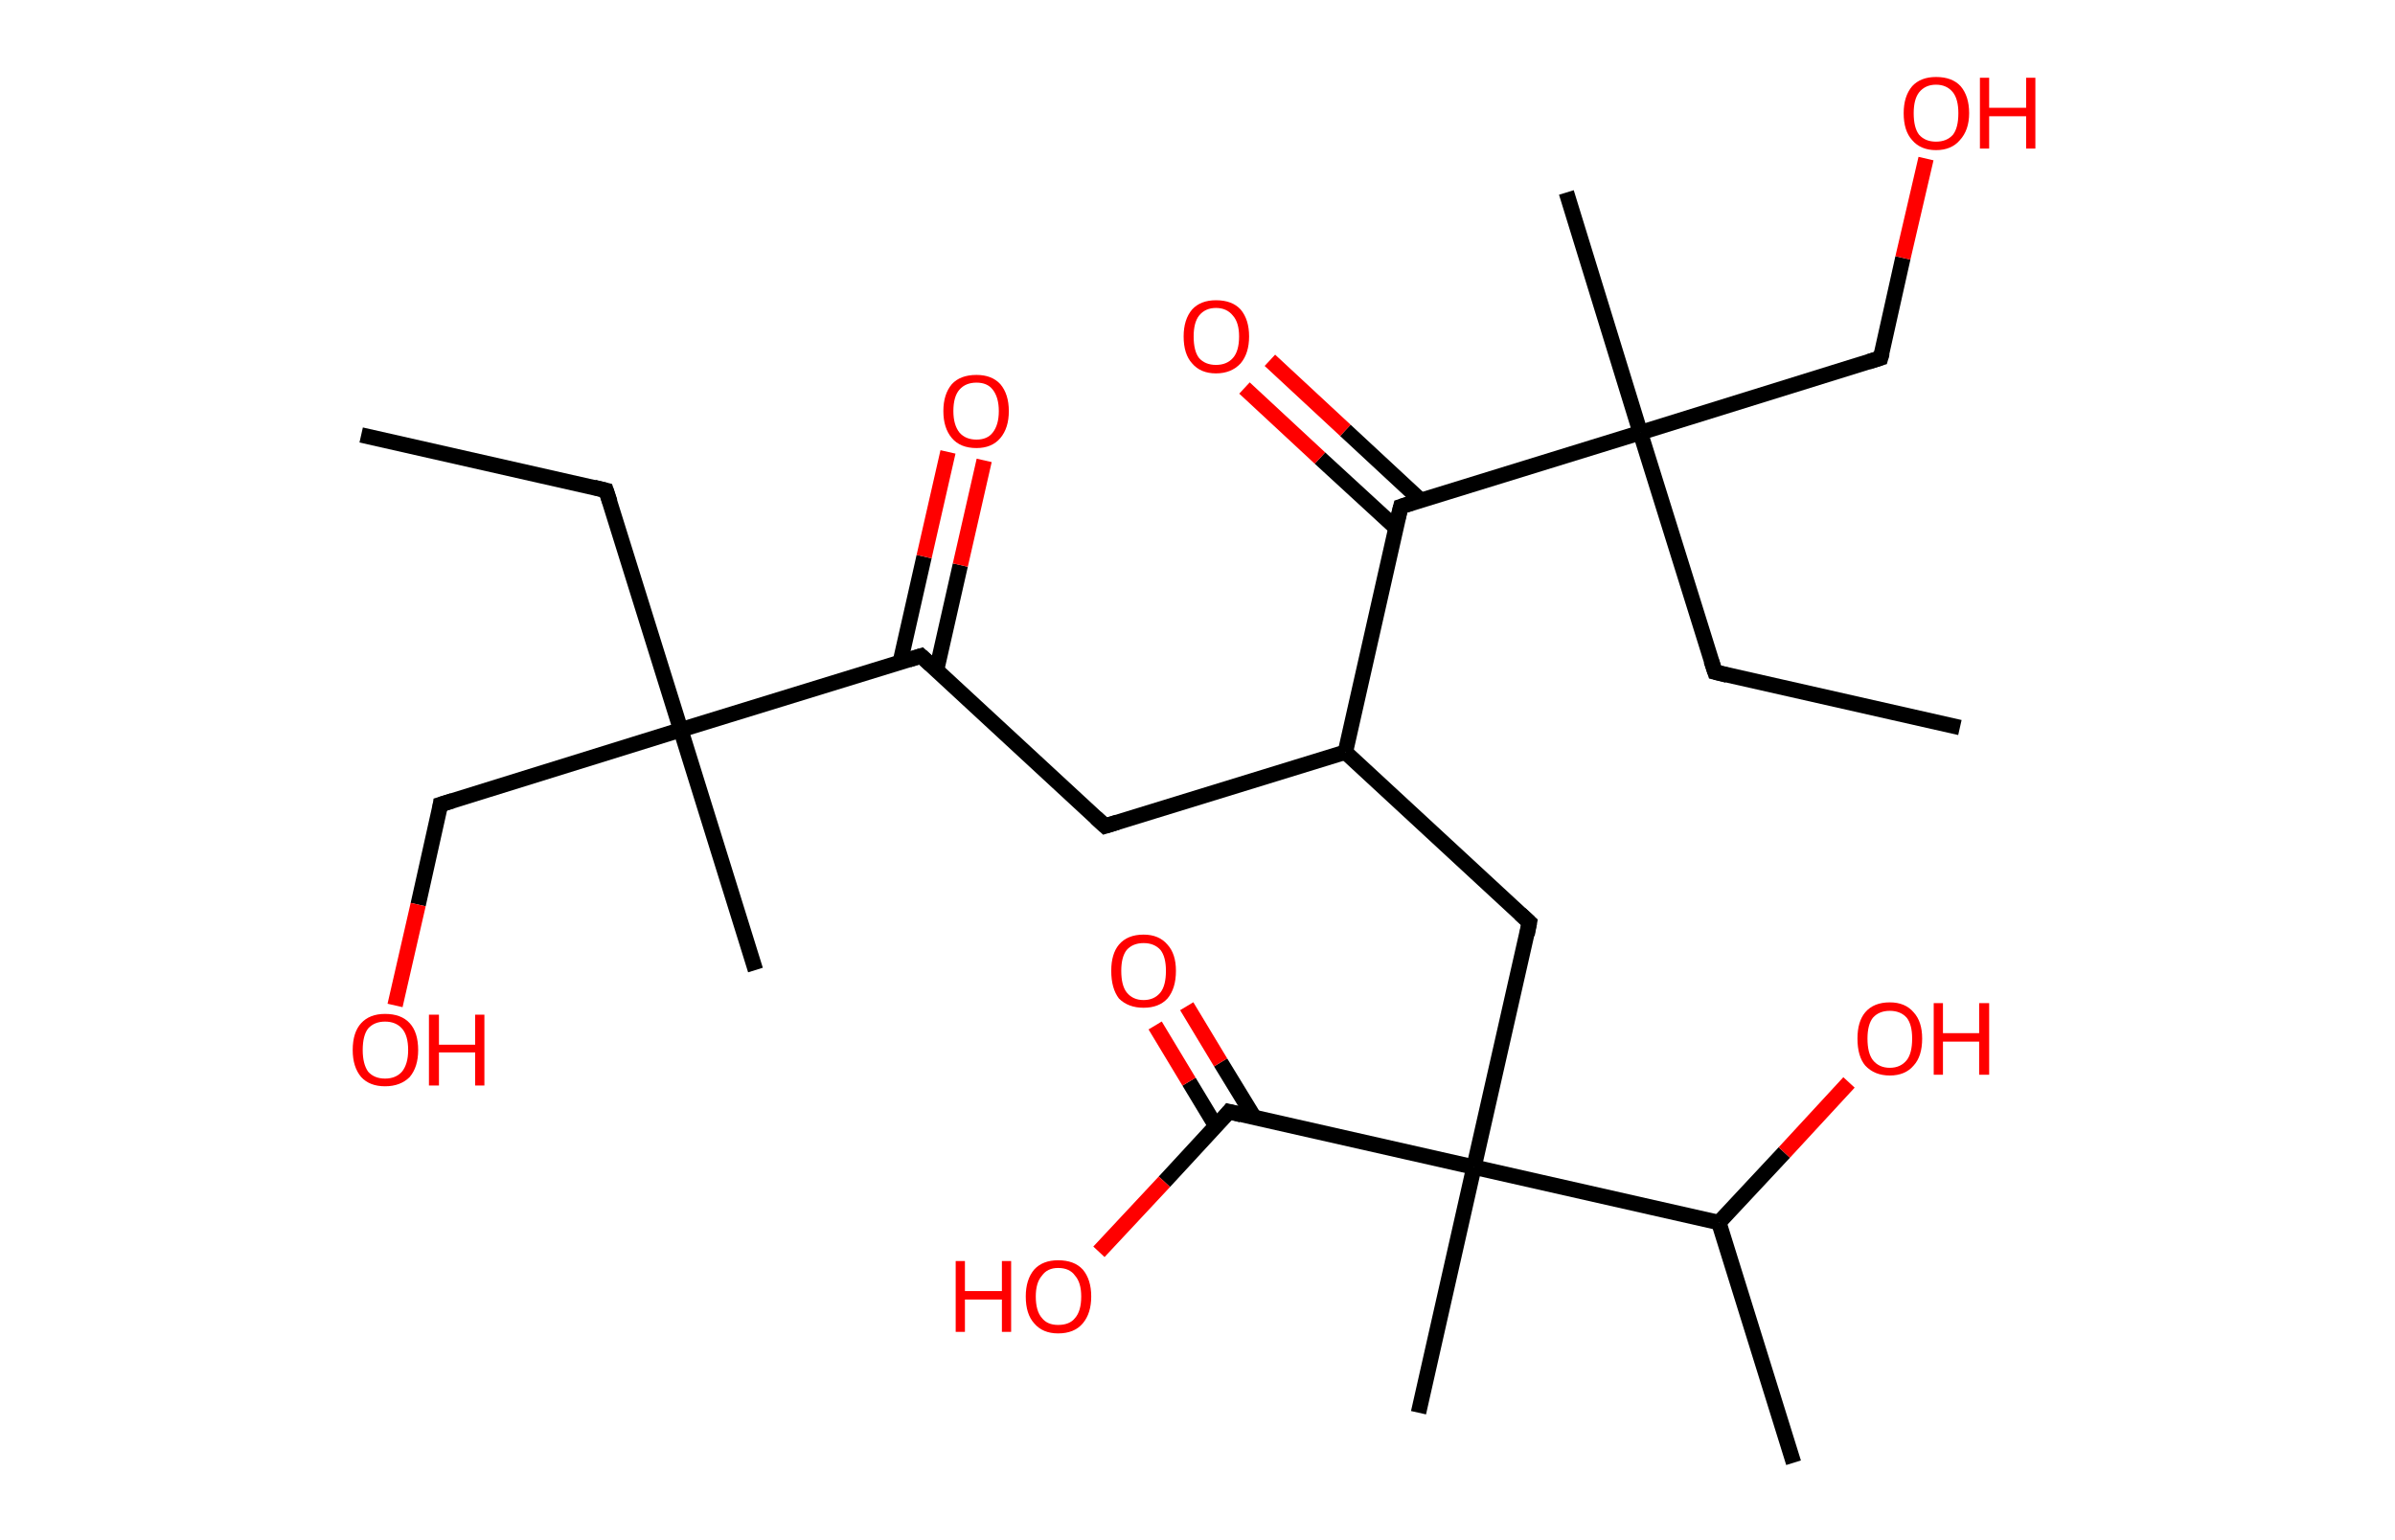 <?xml version='1.0' encoding='ASCII' standalone='yes'?>
<svg xmlns="http://www.w3.org/2000/svg" xmlns:rdkit="http://www.rdkit.org/xml" xmlns:xlink="http://www.w3.org/1999/xlink" version="1.1" baseProfile="full" xml:space="preserve" width="311px" height="200px" viewBox="0 0 311 200">
<!-- END OF HEADER -->
<rect style="opacity:1.0;fill:#FFFFFF;stroke:none" width="311.0" height="200.0" x="0.0" y="0.0"> </rect>
<path class="bond-0 atom-0 atom-1" d="M 46.9,56.5 L 78.7,63.7" style="fill:none;fill-rule:evenodd;stroke:#000000;stroke-width:2.0px;stroke-linecap:butt;stroke-linejoin:miter;stroke-opacity:1"/>
<path class="bond-1 atom-1 atom-2" d="M 78.7,63.7 L 88.4,94.8" style="fill:none;fill-rule:evenodd;stroke:#000000;stroke-width:2.0px;stroke-linecap:butt;stroke-linejoin:miter;stroke-opacity:1"/>
<path class="bond-2 atom-2 atom-3" d="M 88.4,94.8 L 98.1,126.0" style="fill:none;fill-rule:evenodd;stroke:#000000;stroke-width:2.0px;stroke-linecap:butt;stroke-linejoin:miter;stroke-opacity:1"/>
<path class="bond-3 atom-2 atom-4" d="M 88.4,94.8 L 57.2,104.5" style="fill:none;fill-rule:evenodd;stroke:#000000;stroke-width:2.0px;stroke-linecap:butt;stroke-linejoin:miter;stroke-opacity:1"/>
<path class="bond-4 atom-4 atom-5" d="M 57.2,104.5 L 54.3,117.5" style="fill:none;fill-rule:evenodd;stroke:#000000;stroke-width:2.0px;stroke-linecap:butt;stroke-linejoin:miter;stroke-opacity:1"/>
<path class="bond-4 atom-4 atom-5" d="M 54.3,117.5 L 51.3,130.6" style="fill:none;fill-rule:evenodd;stroke:#FF0000;stroke-width:2.0px;stroke-linecap:butt;stroke-linejoin:miter;stroke-opacity:1"/>
<path class="bond-5 atom-2 atom-6" d="M 88.4,94.8 L 119.6,85.2" style="fill:none;fill-rule:evenodd;stroke:#000000;stroke-width:2.0px;stroke-linecap:butt;stroke-linejoin:miter;stroke-opacity:1"/>
<path class="bond-6 atom-6 atom-7" d="M 121.6,87.1 L 124.7,73.4" style="fill:none;fill-rule:evenodd;stroke:#000000;stroke-width:2.0px;stroke-linecap:butt;stroke-linejoin:miter;stroke-opacity:1"/>
<path class="bond-6 atom-6 atom-7" d="M 124.7,73.4 L 127.8,59.8" style="fill:none;fill-rule:evenodd;stroke:#FF0000;stroke-width:2.0px;stroke-linecap:butt;stroke-linejoin:miter;stroke-opacity:1"/>
<path class="bond-6 atom-6 atom-7" d="M 116.9,86.0 L 120.0,72.3" style="fill:none;fill-rule:evenodd;stroke:#000000;stroke-width:2.0px;stroke-linecap:butt;stroke-linejoin:miter;stroke-opacity:1"/>
<path class="bond-6 atom-6 atom-7" d="M 120.0,72.3 L 123.1,58.7" style="fill:none;fill-rule:evenodd;stroke:#FF0000;stroke-width:2.0px;stroke-linecap:butt;stroke-linejoin:miter;stroke-opacity:1"/>
<path class="bond-7 atom-6 atom-8" d="M 119.6,85.2 L 143.5,107.3" style="fill:none;fill-rule:evenodd;stroke:#000000;stroke-width:2.0px;stroke-linecap:butt;stroke-linejoin:miter;stroke-opacity:1"/>
<path class="bond-8 atom-8 atom-9" d="M 143.5,107.3 L 174.7,97.7" style="fill:none;fill-rule:evenodd;stroke:#000000;stroke-width:2.0px;stroke-linecap:butt;stroke-linejoin:miter;stroke-opacity:1"/>
<path class="bond-9 atom-9 atom-10" d="M 174.7,97.7 L 198.6,119.8" style="fill:none;fill-rule:evenodd;stroke:#000000;stroke-width:2.0px;stroke-linecap:butt;stroke-linejoin:miter;stroke-opacity:1"/>
<path class="bond-10 atom-10 atom-11" d="M 198.6,119.8 L 191.4,151.6" style="fill:none;fill-rule:evenodd;stroke:#000000;stroke-width:2.0px;stroke-linecap:butt;stroke-linejoin:miter;stroke-opacity:1"/>
<path class="bond-11 atom-11 atom-12" d="M 191.4,151.6 L 184.2,183.5" style="fill:none;fill-rule:evenodd;stroke:#000000;stroke-width:2.0px;stroke-linecap:butt;stroke-linejoin:miter;stroke-opacity:1"/>
<path class="bond-12 atom-11 atom-13" d="M 191.4,151.6 L 159.6,144.4" style="fill:none;fill-rule:evenodd;stroke:#000000;stroke-width:2.0px;stroke-linecap:butt;stroke-linejoin:miter;stroke-opacity:1"/>
<path class="bond-13 atom-13 atom-14" d="M 162.9,145.2 L 158.5,138.0" style="fill:none;fill-rule:evenodd;stroke:#000000;stroke-width:2.0px;stroke-linecap:butt;stroke-linejoin:miter;stroke-opacity:1"/>
<path class="bond-13 atom-13 atom-14" d="M 158.5,138.0 L 154.1,130.7" style="fill:none;fill-rule:evenodd;stroke:#FF0000;stroke-width:2.0px;stroke-linecap:butt;stroke-linejoin:miter;stroke-opacity:1"/>
<path class="bond-13 atom-13 atom-14" d="M 157.9,146.3 L 154.4,140.5" style="fill:none;fill-rule:evenodd;stroke:#000000;stroke-width:2.0px;stroke-linecap:butt;stroke-linejoin:miter;stroke-opacity:1"/>
<path class="bond-13 atom-13 atom-14" d="M 154.4,140.5 L 150.0,133.2" style="fill:none;fill-rule:evenodd;stroke:#FF0000;stroke-width:2.0px;stroke-linecap:butt;stroke-linejoin:miter;stroke-opacity:1"/>
<path class="bond-14 atom-13 atom-15" d="M 159.6,144.4 L 151.2,153.5" style="fill:none;fill-rule:evenodd;stroke:#000000;stroke-width:2.0px;stroke-linecap:butt;stroke-linejoin:miter;stroke-opacity:1"/>
<path class="bond-14 atom-13 atom-15" d="M 151.2,153.5 L 142.7,162.6" style="fill:none;fill-rule:evenodd;stroke:#FF0000;stroke-width:2.0px;stroke-linecap:butt;stroke-linejoin:miter;stroke-opacity:1"/>
<path class="bond-15 atom-11 atom-16" d="M 191.4,151.6 L 223.2,158.8" style="fill:none;fill-rule:evenodd;stroke:#000000;stroke-width:2.0px;stroke-linecap:butt;stroke-linejoin:miter;stroke-opacity:1"/>
<path class="bond-16 atom-16 atom-17" d="M 223.2,158.8 L 232.9,190.0" style="fill:none;fill-rule:evenodd;stroke:#000000;stroke-width:2.0px;stroke-linecap:butt;stroke-linejoin:miter;stroke-opacity:1"/>
<path class="bond-17 atom-16 atom-18" d="M 223.2,158.8 L 231.7,149.7" style="fill:none;fill-rule:evenodd;stroke:#000000;stroke-width:2.0px;stroke-linecap:butt;stroke-linejoin:miter;stroke-opacity:1"/>
<path class="bond-17 atom-16 atom-18" d="M 231.7,149.7 L 240.1,140.6" style="fill:none;fill-rule:evenodd;stroke:#FF0000;stroke-width:2.0px;stroke-linecap:butt;stroke-linejoin:miter;stroke-opacity:1"/>
<path class="bond-18 atom-9 atom-19" d="M 174.7,97.7 L 181.9,65.8" style="fill:none;fill-rule:evenodd;stroke:#000000;stroke-width:2.0px;stroke-linecap:butt;stroke-linejoin:miter;stroke-opacity:1"/>
<path class="bond-19 atom-19 atom-20" d="M 184.5,65.0 L 174.7,55.9" style="fill:none;fill-rule:evenodd;stroke:#000000;stroke-width:2.0px;stroke-linecap:butt;stroke-linejoin:miter;stroke-opacity:1"/>
<path class="bond-19 atom-19 atom-20" d="M 174.7,55.9 L 164.9,46.8" style="fill:none;fill-rule:evenodd;stroke:#FF0000;stroke-width:2.0px;stroke-linecap:butt;stroke-linejoin:miter;stroke-opacity:1"/>
<path class="bond-19 atom-19 atom-20" d="M 181.3,68.6 L 171.4,59.5" style="fill:none;fill-rule:evenodd;stroke:#000000;stroke-width:2.0px;stroke-linecap:butt;stroke-linejoin:miter;stroke-opacity:1"/>
<path class="bond-19 atom-19 atom-20" d="M 171.4,59.5 L 161.6,50.4" style="fill:none;fill-rule:evenodd;stroke:#FF0000;stroke-width:2.0px;stroke-linecap:butt;stroke-linejoin:miter;stroke-opacity:1"/>
<path class="bond-20 atom-19 atom-21" d="M 181.9,65.8 L 213.0,56.2" style="fill:none;fill-rule:evenodd;stroke:#000000;stroke-width:2.0px;stroke-linecap:butt;stroke-linejoin:miter;stroke-opacity:1"/>
<path class="bond-21 atom-21 atom-22" d="M 213.0,56.2 L 203.4,25.0" style="fill:none;fill-rule:evenodd;stroke:#000000;stroke-width:2.0px;stroke-linecap:butt;stroke-linejoin:miter;stroke-opacity:1"/>
<path class="bond-22 atom-21 atom-23" d="M 213.0,56.2 L 222.7,87.3" style="fill:none;fill-rule:evenodd;stroke:#000000;stroke-width:2.0px;stroke-linecap:butt;stroke-linejoin:miter;stroke-opacity:1"/>
<path class="bond-23 atom-23 atom-24" d="M 222.7,87.3 L 254.5,94.5" style="fill:none;fill-rule:evenodd;stroke:#000000;stroke-width:2.0px;stroke-linecap:butt;stroke-linejoin:miter;stroke-opacity:1"/>
<path class="bond-24 atom-21 atom-25" d="M 213.0,56.2 L 244.2,46.5" style="fill:none;fill-rule:evenodd;stroke:#000000;stroke-width:2.0px;stroke-linecap:butt;stroke-linejoin:miter;stroke-opacity:1"/>
<path class="bond-25 atom-25 atom-26" d="M 244.2,46.5 L 247.1,33.5" style="fill:none;fill-rule:evenodd;stroke:#000000;stroke-width:2.0px;stroke-linecap:butt;stroke-linejoin:miter;stroke-opacity:1"/>
<path class="bond-25 atom-25 atom-26" d="M 247.1,33.5 L 250.1,20.6" style="fill:none;fill-rule:evenodd;stroke:#FF0000;stroke-width:2.0px;stroke-linecap:butt;stroke-linejoin:miter;stroke-opacity:1"/>
<path d="M 77.1,63.3 L 78.7,63.7 L 79.2,65.2" style="fill:none;stroke:#000000;stroke-width:2.0px;stroke-linecap:butt;stroke-linejoin:miter;stroke-opacity:1;"/>
<path d="M 58.8,104.0 L 57.2,104.5 L 57.1,105.2" style="fill:none;stroke:#000000;stroke-width:2.0px;stroke-linecap:butt;stroke-linejoin:miter;stroke-opacity:1;"/>
<path d="M 118.0,85.7 L 119.6,85.2 L 120.8,86.3" style="fill:none;stroke:#000000;stroke-width:2.0px;stroke-linecap:butt;stroke-linejoin:miter;stroke-opacity:1;"/>
<path d="M 142.3,106.2 L 143.5,107.3 L 145.1,106.8" style="fill:none;stroke:#000000;stroke-width:2.0px;stroke-linecap:butt;stroke-linejoin:miter;stroke-opacity:1;"/>
<path d="M 197.4,118.7 L 198.6,119.8 L 198.3,121.4" style="fill:none;stroke:#000000;stroke-width:2.0px;stroke-linecap:butt;stroke-linejoin:miter;stroke-opacity:1;"/>
<path d="M 161.2,144.8 L 159.6,144.4 L 159.2,144.9" style="fill:none;stroke:#000000;stroke-width:2.0px;stroke-linecap:butt;stroke-linejoin:miter;stroke-opacity:1;"/>
<path d="M 181.5,67.4 L 181.9,65.8 L 183.4,65.3" style="fill:none;stroke:#000000;stroke-width:2.0px;stroke-linecap:butt;stroke-linejoin:miter;stroke-opacity:1;"/>
<path d="M 222.2,85.8 L 222.7,87.3 L 224.3,87.7" style="fill:none;stroke:#000000;stroke-width:2.0px;stroke-linecap:butt;stroke-linejoin:miter;stroke-opacity:1;"/>
<path d="M 242.6,47.0 L 244.2,46.5 L 244.4,45.8" style="fill:none;stroke:#000000;stroke-width:2.0px;stroke-linecap:butt;stroke-linejoin:miter;stroke-opacity:1;"/>
<path class="atom-5" d="M 45.8 136.4 Q 45.8 134.1, 46.9 132.9 Q 48.0 131.7, 50.0 131.7 Q 52.1 131.7, 53.2 132.9 Q 54.3 134.1, 54.3 136.4 Q 54.3 138.6, 53.2 139.9 Q 52.0 141.1, 50.0 141.1 Q 48.0 141.1, 46.9 139.9 Q 45.8 138.6, 45.8 136.4 M 50.0 140.1 Q 51.4 140.1, 52.2 139.2 Q 53.0 138.2, 53.0 136.4 Q 53.0 134.5, 52.2 133.6 Q 51.4 132.7, 50.0 132.7 Q 48.6 132.7, 47.8 133.6 Q 47.1 134.5, 47.1 136.4 Q 47.1 138.2, 47.8 139.2 Q 48.6 140.1, 50.0 140.1 " fill="#FF0000"/>
<path class="atom-5" d="M 55.7 131.8 L 57.0 131.8 L 57.0 135.7 L 61.7 135.7 L 61.7 131.8 L 62.9 131.8 L 62.9 141.0 L 61.7 141.0 L 61.7 136.7 L 57.0 136.7 L 57.0 141.0 L 55.7 141.0 L 55.7 131.8 " fill="#FF0000"/>
<path class="atom-7" d="M 122.5 53.4 Q 122.5 51.2, 123.6 49.9 Q 124.7 48.7, 126.8 48.7 Q 128.8 48.7, 129.9 49.9 Q 131.0 51.2, 131.0 53.4 Q 131.0 55.6, 129.9 56.9 Q 128.8 58.2, 126.8 58.2 Q 124.7 58.2, 123.6 56.9 Q 122.5 55.6, 122.5 53.4 M 126.8 57.1 Q 128.2 57.1, 128.9 56.2 Q 129.7 55.2, 129.7 53.4 Q 129.7 51.6, 128.9 50.6 Q 128.2 49.7, 126.8 49.7 Q 125.4 49.7, 124.6 50.6 Q 123.8 51.5, 123.8 53.4 Q 123.8 55.2, 124.6 56.2 Q 125.4 57.1, 126.8 57.1 " fill="#FF0000"/>
<path class="atom-14" d="M 144.3 126.1 Q 144.3 123.9, 145.3 122.7 Q 146.4 121.4, 148.5 121.4 Q 150.5 121.4, 151.6 122.7 Q 152.7 123.9, 152.7 126.1 Q 152.7 128.4, 151.6 129.7 Q 150.5 130.9, 148.5 130.9 Q 146.5 130.9, 145.3 129.7 Q 144.3 128.4, 144.3 126.1 M 148.5 129.9 Q 149.9 129.9, 150.7 128.9 Q 151.4 128.0, 151.4 126.1 Q 151.4 124.3, 150.7 123.4 Q 149.9 122.5, 148.5 122.5 Q 147.1 122.5, 146.3 123.4 Q 145.6 124.3, 145.6 126.1 Q 145.6 128.0, 146.3 128.9 Q 147.1 129.9, 148.5 129.9 " fill="#FF0000"/>
<path class="atom-15" d="M 124.1 163.8 L 125.3 163.8 L 125.3 167.7 L 130.1 167.7 L 130.1 163.8 L 131.3 163.8 L 131.3 173.0 L 130.1 173.0 L 130.1 168.8 L 125.3 168.8 L 125.3 173.0 L 124.1 173.0 L 124.1 163.8 " fill="#FF0000"/>
<path class="atom-15" d="M 133.2 168.4 Q 133.2 166.2, 134.3 164.9 Q 135.4 163.7, 137.4 163.7 Q 139.5 163.7, 140.6 164.9 Q 141.7 166.2, 141.7 168.4 Q 141.7 170.6, 140.6 171.9 Q 139.5 173.2, 137.4 173.2 Q 135.4 173.2, 134.3 171.9 Q 133.2 170.7, 133.2 168.4 M 137.4 172.1 Q 138.9 172.1, 139.6 171.2 Q 140.4 170.3, 140.4 168.4 Q 140.4 166.6, 139.6 165.7 Q 138.9 164.7, 137.4 164.7 Q 136.0 164.7, 135.3 165.7 Q 134.5 166.6, 134.5 168.4 Q 134.5 170.3, 135.3 171.2 Q 136.0 172.1, 137.4 172.1 " fill="#FF0000"/>
<path class="atom-18" d="M 241.2 134.9 Q 241.2 132.7, 242.2 131.5 Q 243.3 130.2, 245.4 130.2 Q 247.4 130.2, 248.5 131.5 Q 249.6 132.7, 249.6 134.9 Q 249.6 137.2, 248.5 138.4 Q 247.4 139.7, 245.4 139.7 Q 243.4 139.7, 242.2 138.4 Q 241.2 137.2, 241.2 134.9 M 245.4 138.7 Q 246.8 138.7, 247.6 137.7 Q 248.3 136.8, 248.3 134.9 Q 248.3 133.1, 247.6 132.2 Q 246.8 131.3, 245.4 131.3 Q 244.0 131.3, 243.2 132.2 Q 242.5 133.1, 242.5 134.9 Q 242.5 136.8, 243.2 137.7 Q 244.0 138.7, 245.4 138.7 " fill="#FF0000"/>
<path class="atom-18" d="M 251.1 130.3 L 252.3 130.3 L 252.3 134.2 L 257.0 134.2 L 257.0 130.3 L 258.3 130.3 L 258.3 139.6 L 257.0 139.6 L 257.0 135.3 L 252.3 135.3 L 252.3 139.6 L 251.1 139.6 L 251.1 130.3 " fill="#FF0000"/>
<path class="atom-20" d="M 153.7 43.7 Q 153.7 41.5, 154.8 40.2 Q 155.9 39.0, 157.9 39.0 Q 160.0 39.0, 161.1 40.2 Q 162.2 41.5, 162.2 43.7 Q 162.2 45.9, 161.1 47.2 Q 159.9 48.5, 157.9 48.5 Q 155.9 48.5, 154.8 47.2 Q 153.7 46.0, 153.7 43.7 M 157.9 47.4 Q 159.3 47.4, 160.1 46.5 Q 160.9 45.6, 160.9 43.7 Q 160.9 41.9, 160.1 41.0 Q 159.3 40.0, 157.9 40.0 Q 156.5 40.0, 155.7 41.0 Q 155.0 41.9, 155.0 43.7 Q 155.0 45.6, 155.7 46.5 Q 156.5 47.4, 157.9 47.4 " fill="#FF0000"/>
<path class="atom-26" d="M 247.2 14.7 Q 247.2 12.5, 248.3 11.2 Q 249.4 10.0, 251.4 10.0 Q 253.5 10.0, 254.6 11.2 Q 255.7 12.5, 255.7 14.7 Q 255.7 16.9, 254.5 18.2 Q 253.4 19.5, 251.4 19.5 Q 249.4 19.5, 248.3 18.2 Q 247.2 17.0, 247.2 14.7 M 251.4 18.4 Q 252.8 18.4, 253.6 17.5 Q 254.3 16.6, 254.3 14.7 Q 254.3 12.9, 253.6 12.0 Q 252.8 11.0, 251.4 11.0 Q 250.0 11.0, 249.2 12.0 Q 248.5 12.9, 248.5 14.7 Q 248.5 16.6, 249.2 17.5 Q 250.0 18.4, 251.4 18.4 " fill="#FF0000"/>
<path class="atom-26" d="M 257.1 10.1 L 258.3 10.1 L 258.3 14.0 L 263.1 14.0 L 263.1 10.1 L 264.3 10.1 L 264.3 19.3 L 263.1 19.3 L 263.1 15.1 L 258.3 15.1 L 258.3 19.3 L 257.1 19.3 L 257.1 10.1 " fill="#FF0000"/>
</svg>
